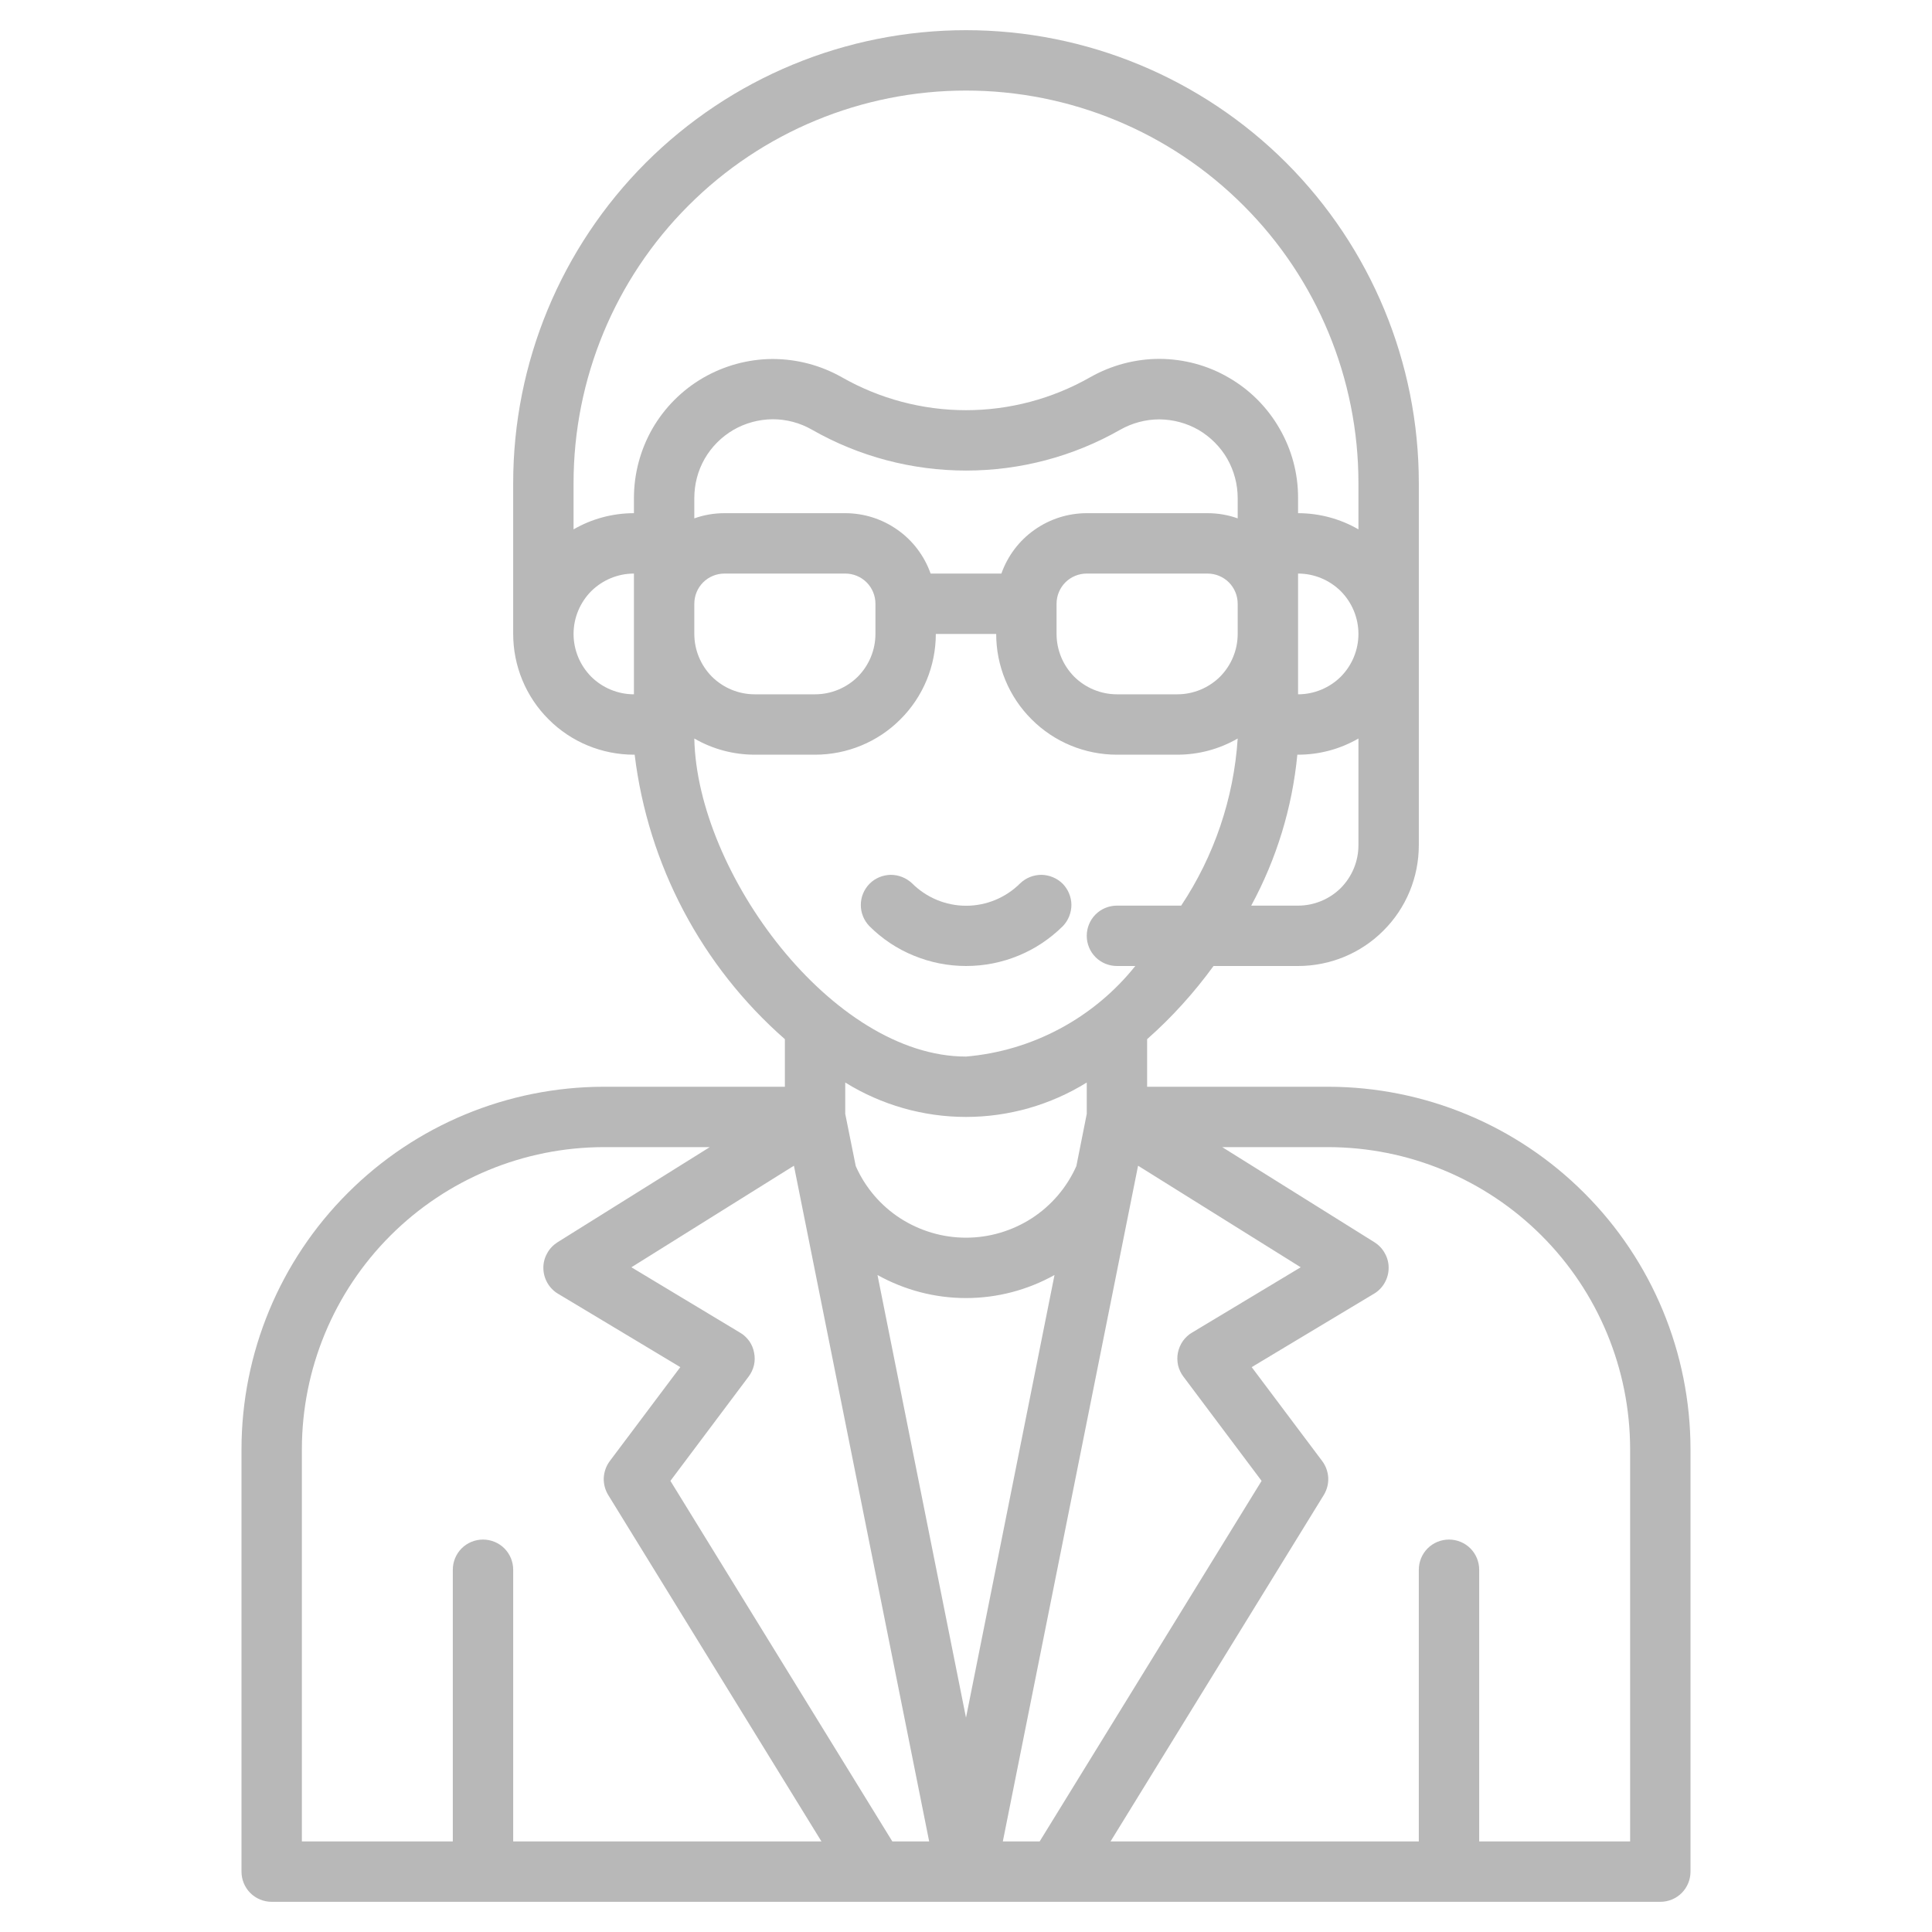 <svg width="16" height="16" viewBox="0 0 16 16" fill="none" xmlns="http://www.w3.org/2000/svg">
<path d="M8.001 8C8.15 8 8.297 7.971 8.435 7.914C8.572 7.858 8.697 7.774 8.803 7.669C8.848 7.622 8.873 7.558 8.873 7.493C8.872 7.427 8.846 7.365 8.8 7.318C8.753 7.272 8.69 7.246 8.625 7.245C8.559 7.245 8.496 7.27 8.449 7.315C8.33 7.434 8.169 7.501 8.001 7.501C7.833 7.501 7.672 7.434 7.553 7.315C7.505 7.27 7.442 7.245 7.377 7.245C7.311 7.246 7.248 7.272 7.202 7.318C7.156 7.365 7.129 7.427 7.129 7.493C7.128 7.558 7.154 7.622 7.199 7.669C7.304 7.774 7.429 7.858 7.567 7.914C7.705 7.971 7.852 8 8.001 8Z" fill="#B8B8B8"/>
<path d="M11 9H9.5V8.606C9.705 8.425 9.889 8.221 10.05 8H10.75C11.015 8 11.27 7.895 11.457 7.707C11.645 7.52 11.75 7.265 11.75 7V4C11.75 3.005 11.355 2.052 10.652 1.348C9.948 0.645 8.995 0.25 8 0.25C7.005 0.25 6.052 0.645 5.348 1.348C4.645 2.052 4.25 3.005 4.25 4V5.25C4.25 5.515 4.355 5.77 4.543 5.957C4.73 6.145 4.985 6.25 5.25 6.25H5.256C5.367 7.162 5.81 8.001 6.5 8.606V9H5C4.205 9.001 3.442 9.317 2.88 9.88C2.317 10.442 2.001 11.205 2 12V15.5C2 15.566 2.026 15.63 2.073 15.677C2.12 15.724 2.184 15.75 2.25 15.75H13.75C13.816 15.75 13.88 15.724 13.927 15.677C13.974 15.63 14 15.566 14 15.5V12C13.999 11.205 13.683 10.442 13.12 9.88C12.558 9.317 11.795 9.001 11 9ZM10.25 5.25C10.25 5.383 10.197 5.51 10.104 5.604C10.01 5.697 9.883 5.75 9.75 5.75H9.25C9.117 5.75 8.99 5.697 8.896 5.604C8.803 5.51 8.75 5.383 8.75 5.25V5C8.75 4.934 8.776 4.87 8.823 4.823C8.87 4.776 8.934 4.75 9 4.75H10C10.066 4.75 10.13 4.776 10.177 4.823C10.224 4.87 10.25 4.934 10.25 5V5.25ZM10.25 4.293C10.17 4.264 10.085 4.25 10 4.25H9C8.845 4.25 8.694 4.298 8.567 4.388C8.44 4.477 8.345 4.604 8.293 4.75H7.707C7.655 4.604 7.56 4.477 7.433 4.388C7.306 4.298 7.155 4.25 7 4.25H6C5.915 4.25 5.83 4.264 5.75 4.293V4.125C5.75 4.011 5.779 3.898 5.836 3.799C5.893 3.7 5.975 3.618 6.074 3.56C6.173 3.503 6.285 3.473 6.399 3.472C6.514 3.472 6.626 3.502 6.725 3.559C7.114 3.781 7.554 3.897 8.001 3.897C8.448 3.897 8.888 3.781 9.277 3.559C9.376 3.503 9.488 3.473 9.602 3.473C9.716 3.474 9.828 3.504 9.927 3.561C10.025 3.619 10.107 3.701 10.164 3.8C10.22 3.899 10.25 4.011 10.25 4.125V4.293ZM11.25 7C11.25 7.133 11.197 7.26 11.104 7.354C11.01 7.447 10.883 7.5 10.75 7.5H10.362C10.572 7.113 10.702 6.688 10.744 6.25H10.75C10.926 6.25 11.098 6.204 11.25 6.116V7ZM10.75 5.75V4.75C10.883 4.75 11.01 4.803 11.104 4.896C11.197 4.99 11.25 5.117 11.25 5.25C11.25 5.383 11.197 5.51 11.104 5.604C11.01 5.697 10.883 5.75 10.75 5.75ZM5.25 5.75C5.117 5.75 4.99 5.697 4.896 5.604C4.803 5.51 4.75 5.383 4.75 5.25C4.75 5.117 4.803 4.99 4.896 4.896C4.99 4.803 5.117 4.75 5.25 4.75V5.75ZM5.25 4.125V4.25C5.074 4.25 4.902 4.296 4.75 4.384V4C4.75 3.138 5.092 2.311 5.702 1.702C6.311 1.092 7.138 0.75 8 0.75C8.862 0.75 9.689 1.092 10.298 1.702C10.908 2.311 11.25 3.138 11.25 4V4.384C11.098 4.296 10.926 4.25 10.75 4.25V4.125C10.751 3.923 10.698 3.725 10.597 3.55C10.497 3.375 10.352 3.229 10.177 3.128C10.003 3.026 9.805 2.973 9.603 2.972C9.401 2.972 9.203 3.025 9.027 3.125C8.714 3.303 8.36 3.397 8 3.397C7.64 3.397 7.286 3.303 6.973 3.125C6.797 3.025 6.599 2.973 6.397 2.973C6.196 2.974 5.998 3.028 5.823 3.129C5.649 3.23 5.504 3.375 5.403 3.55C5.303 3.725 5.25 3.923 5.25 4.125ZM5.75 5C5.75 4.934 5.776 4.87 5.823 4.823C5.87 4.776 5.934 4.75 6 4.75H7C7.066 4.75 7.13 4.776 7.177 4.823C7.224 4.87 7.25 4.934 7.25 5V5.25C7.25 5.383 7.197 5.51 7.104 5.604C7.01 5.697 6.883 5.75 6.75 5.75H6.25C6.117 5.75 5.99 5.697 5.896 5.604C5.803 5.51 5.75 5.383 5.75 5.25V5ZM5.75 6.116C5.902 6.204 6.074 6.25 6.25 6.25H6.75C7.015 6.25 7.27 6.145 7.457 5.957C7.645 5.77 7.75 5.515 7.75 5.25H8.25C8.25 5.515 8.355 5.77 8.543 5.957C8.73 6.145 8.985 6.25 9.25 6.25H9.75C9.926 6.25 10.098 6.204 10.25 6.116C10.218 6.61 10.056 7.088 9.782 7.5H9.25C9.184 7.5 9.12 7.526 9.073 7.573C9.026 7.62 9 7.684 9 7.75C9 7.816 9.026 7.88 9.073 7.927C9.12 7.974 9.184 8 9.25 8H9.402C9.232 8.213 9.019 8.39 8.778 8.519C8.537 8.648 8.272 8.727 8 8.75C6.895 8.75 5.772 7.229 5.75 6.116ZM9 8.966V9.225L8.914 9.657C8.835 9.834 8.707 9.984 8.545 10.089C8.382 10.194 8.193 10.25 8 10.25C7.807 10.25 7.618 10.194 7.455 10.089C7.293 9.984 7.165 9.834 7.087 9.657L7 9.225V8.965C7.3 9.151 7.647 9.25 8 9.25C8.353 9.25 8.7 9.151 9 8.965V8.966ZM4.25 15.25V13C4.25 12.934 4.224 12.87 4.177 12.823C4.13 12.776 4.066 12.75 4 12.75C3.934 12.75 3.87 12.776 3.823 12.823C3.776 12.87 3.75 12.934 3.75 13V15.25H2.5V12C2.501 11.337 2.764 10.702 3.233 10.233C3.702 9.764 4.337 9.501 5 9.5H5.878L4.617 10.288C4.581 10.311 4.551 10.342 4.531 10.38C4.51 10.417 4.499 10.46 4.5 10.502C4.5 10.545 4.512 10.587 4.533 10.624C4.554 10.661 4.585 10.693 4.621 10.714L5.634 11.322L5.05 12.1C5.02 12.14 5.003 12.188 5 12.239C4.998 12.289 5.011 12.338 5.037 12.381L6.803 15.25H4.25ZM7.39 15.25L5.552 12.264L6.2 11.4C6.221 11.372 6.236 11.34 6.244 11.306C6.252 11.272 6.252 11.236 6.245 11.202C6.239 11.168 6.225 11.135 6.205 11.106C6.184 11.078 6.159 11.053 6.128 11.036L5.229 10.495L6.575 9.654L7.695 15.25H7.39ZM7.267 10.559C7.491 10.684 7.743 10.75 8 10.75C8.257 10.75 8.509 10.684 8.733 10.559L8 14.225L7.267 10.559ZM8.305 15.25L9.425 9.654L10.772 10.495L9.872 11.036C9.842 11.053 9.816 11.078 9.796 11.106C9.776 11.135 9.762 11.167 9.755 11.202C9.748 11.236 9.749 11.271 9.756 11.306C9.764 11.34 9.779 11.372 9.8 11.4L10.448 12.264L8.61 15.25H8.305ZM13.5 15.25H12.25V13C12.25 12.934 12.224 12.87 12.177 12.823C12.13 12.776 12.066 12.75 12 12.75C11.934 12.75 11.87 12.776 11.823 12.823C11.776 12.87 11.75 12.934 11.75 13V15.25H9.197L10.963 12.381C10.989 12.338 11.002 12.289 11 12.239C10.997 12.188 10.98 12.14 10.95 12.1L10.366 11.322L11.379 10.714C11.415 10.693 11.446 10.661 11.467 10.624C11.488 10.587 11.5 10.545 11.5 10.502C11.501 10.46 11.49 10.417 11.469 10.38C11.449 10.342 11.419 10.311 11.383 10.288L10.122 9.5H11C11.663 9.501 12.298 9.764 12.767 10.233C13.236 10.702 13.499 11.337 13.5 12V15.25Z" fill="#B8B8B8"/>
</svg>
